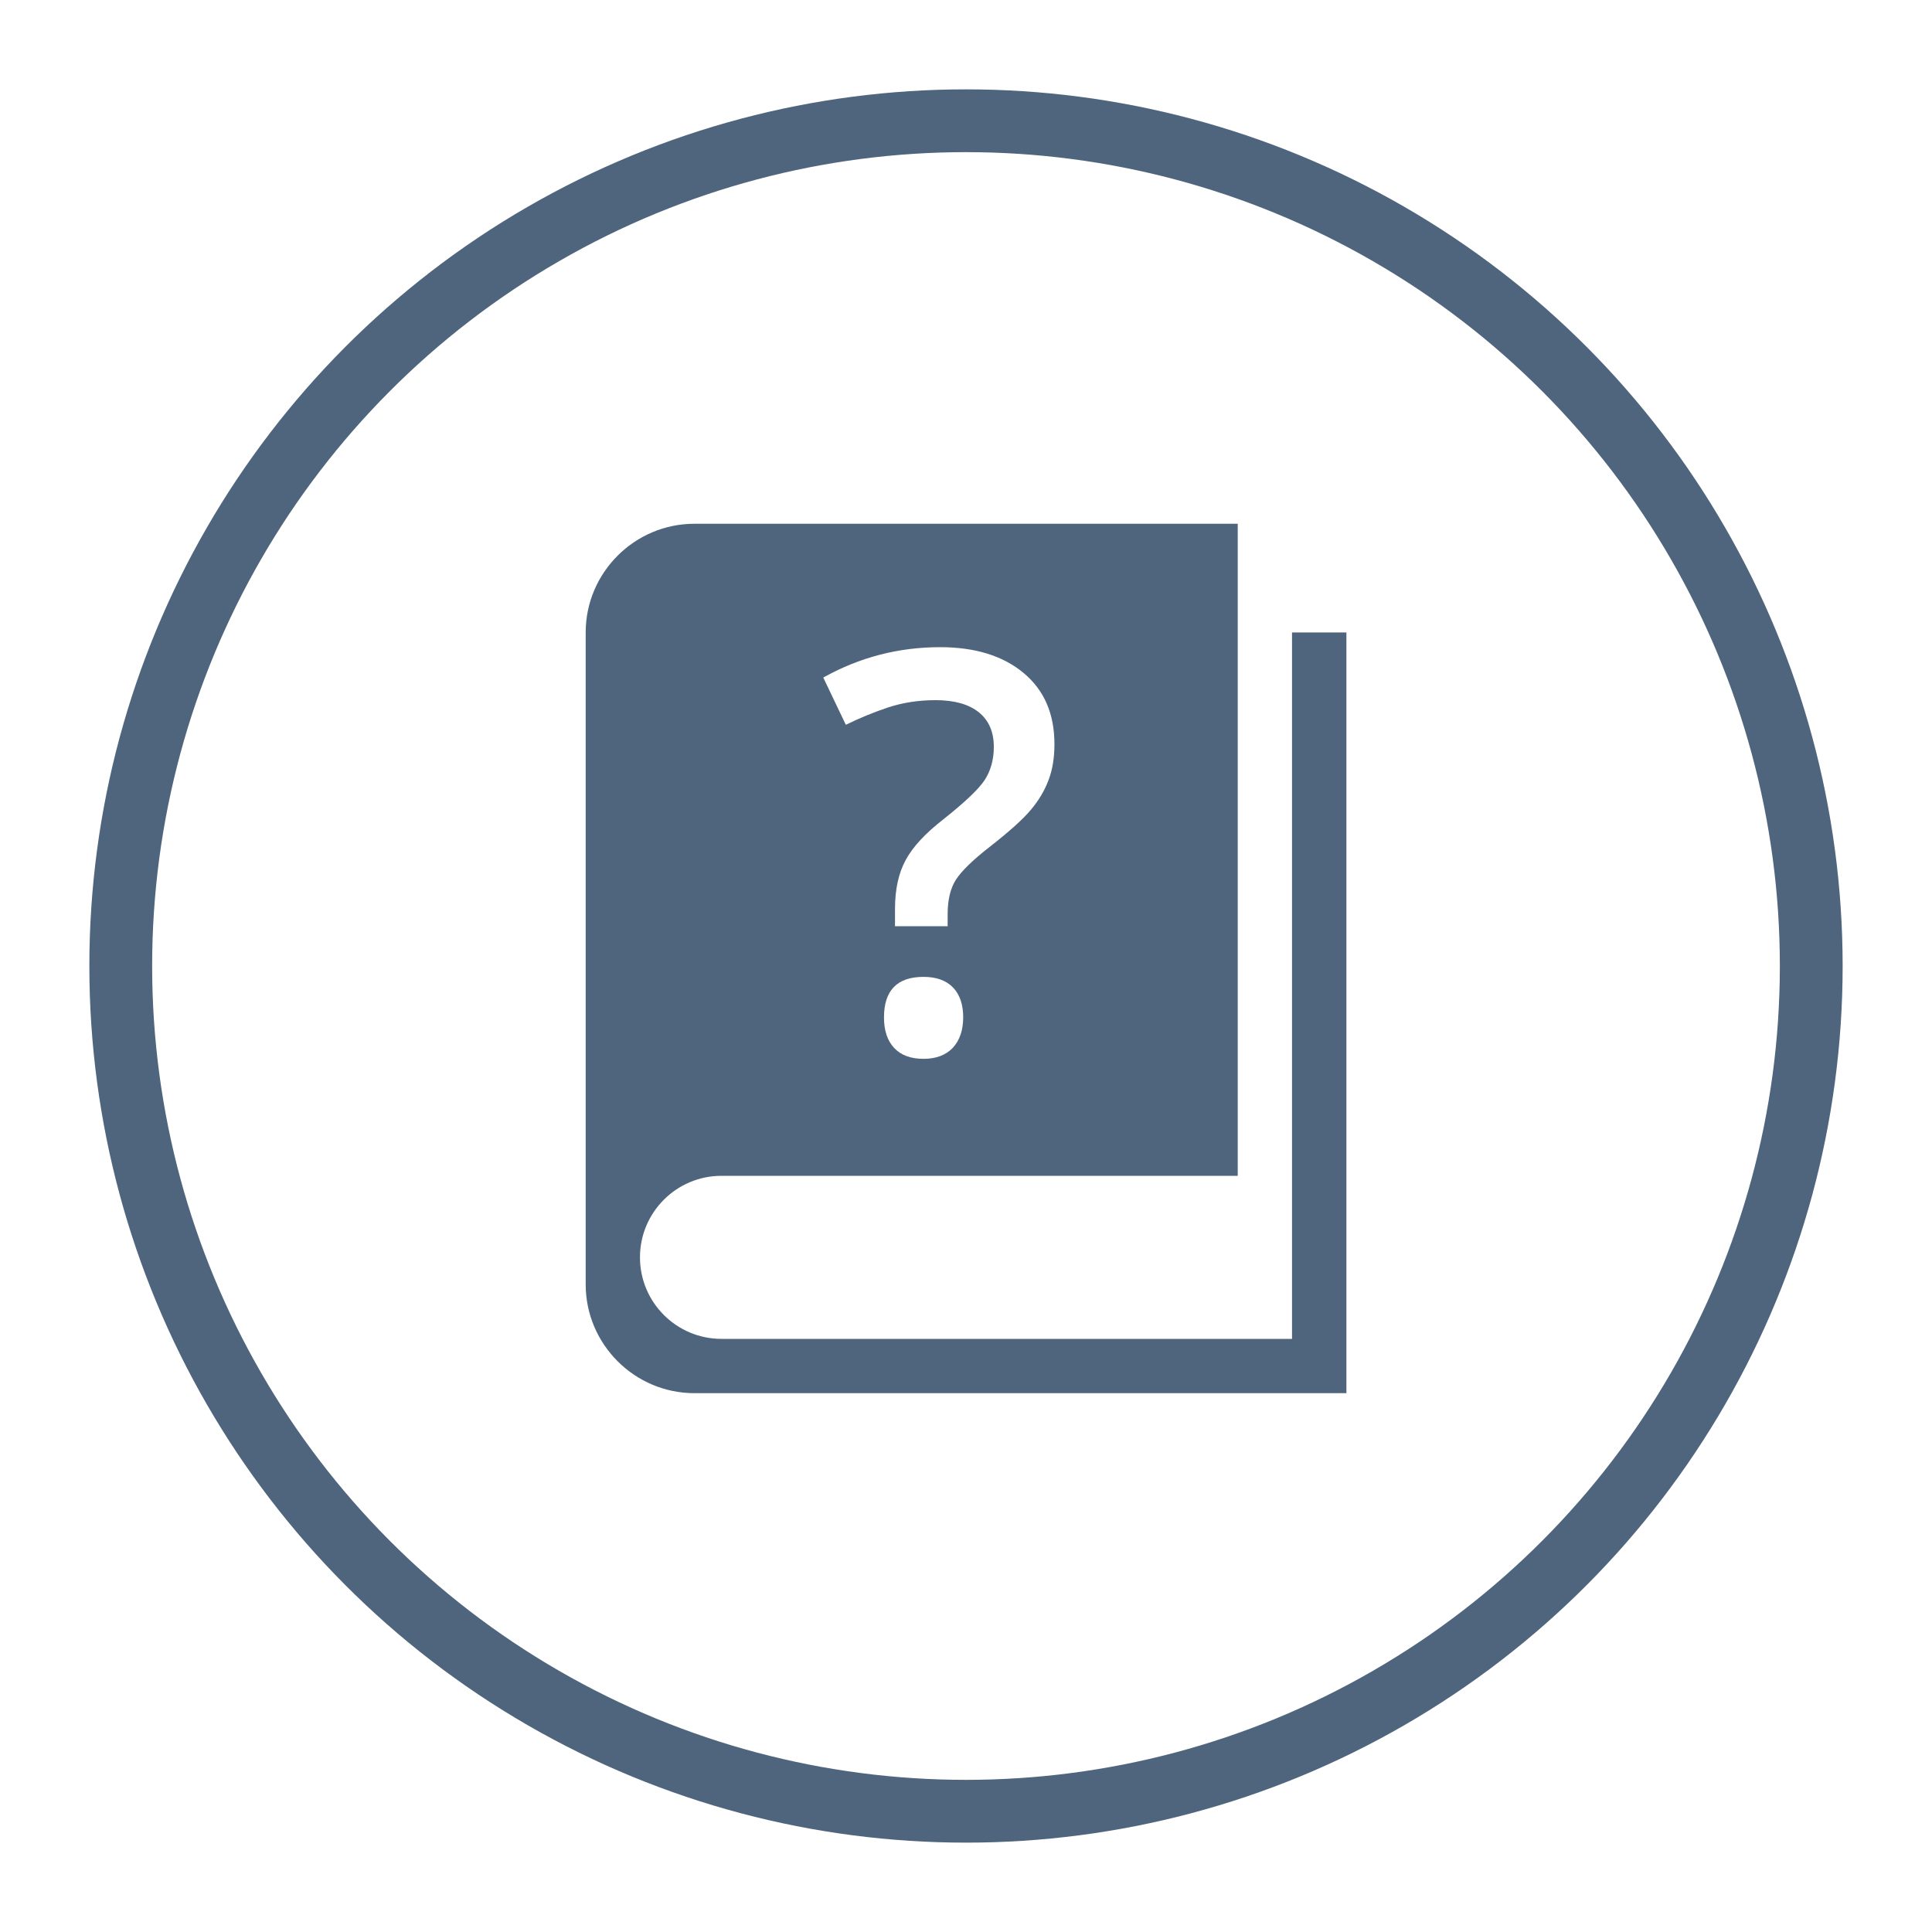 <?xml version="1.0" encoding="utf-8"?>
<!-- Generator: Adobe Illustrator 15.0.2, SVG Export Plug-In . SVG Version: 6.00 Build 0)  -->
<!DOCTYPE svg PUBLIC "-//W3C//DTD SVG 1.1//EN" "http://www.w3.org/Graphics/SVG/1.1/DTD/svg11.dtd">
<svg version="1.1" id="Layer_1" xmlns="http://www.w3.org/2000/svg" xmlns:xlink="http://www.w3.org/1999/xlink" x="0px" y="0px"
	 width="40px" height="40px" viewBox="0 0 40 40" enable-background="new 0 0 40 40" xml:space="preserve">
<circle fill="none" stroke="#4E657D" stroke-width="1.3" stroke-miterlimit="10" cx="20" cy="20" r="17.5"/>
<path fill="#4E657D" d="M26.75,13.095V27.72H14.938c-0.932,0-1.688-0.756-1.688-1.688s0.756-1.688,1.688-1.688h10.688v-13.5h-11.25
	c-1.238,0-2.25,1.012-2.25,2.25v13.5c0,1.237,1.012,2.25,2.25,2.25h13.5v-15.75H26.75z M19.729,21.692
	c-0.145,0.153-0.348,0.23-0.609,0.23c-0.264,0-0.467-0.075-0.607-0.225c-0.141-0.15-0.211-0.361-0.211-0.632
	c0-0.56,0.273-0.84,0.818-0.84c0.266,0,0.471,0.074,0.611,0.22c0.141,0.146,0.211,0.354,0.211,0.62
	C19.941,21.33,19.869,21.538,19.729,21.692z M19.465,13.399c0.725,0,1.301,0.179,1.727,0.534c0.428,0.356,0.639,0.847,0.639,1.474
	c0,0.277-0.039,0.525-0.121,0.741c-0.082,0.218-0.203,0.424-0.369,0.62c-0.164,0.196-0.449,0.452-0.854,0.768
	c-0.346,0.27-0.576,0.494-0.693,0.673c-0.115,0.177-0.174,0.416-0.174,0.716v0.251h-1.09v-0.356c0-0.407,0.074-0.746,0.223-1.017
	c0.146-0.271,0.406-0.55,0.777-0.839c0.441-0.35,0.727-0.619,0.855-0.812c0.125-0.191,0.191-0.422,0.191-0.689
	c0-0.311-0.105-0.551-0.312-0.717s-0.506-0.25-0.895-0.25c-0.352,0-0.678,0.051-0.98,0.15c-0.299,0.1-0.592,0.22-0.877,0.36
	l-0.467-0.978C17.797,13.608,18.604,13.399,19.465,13.399z"/>
</svg>
